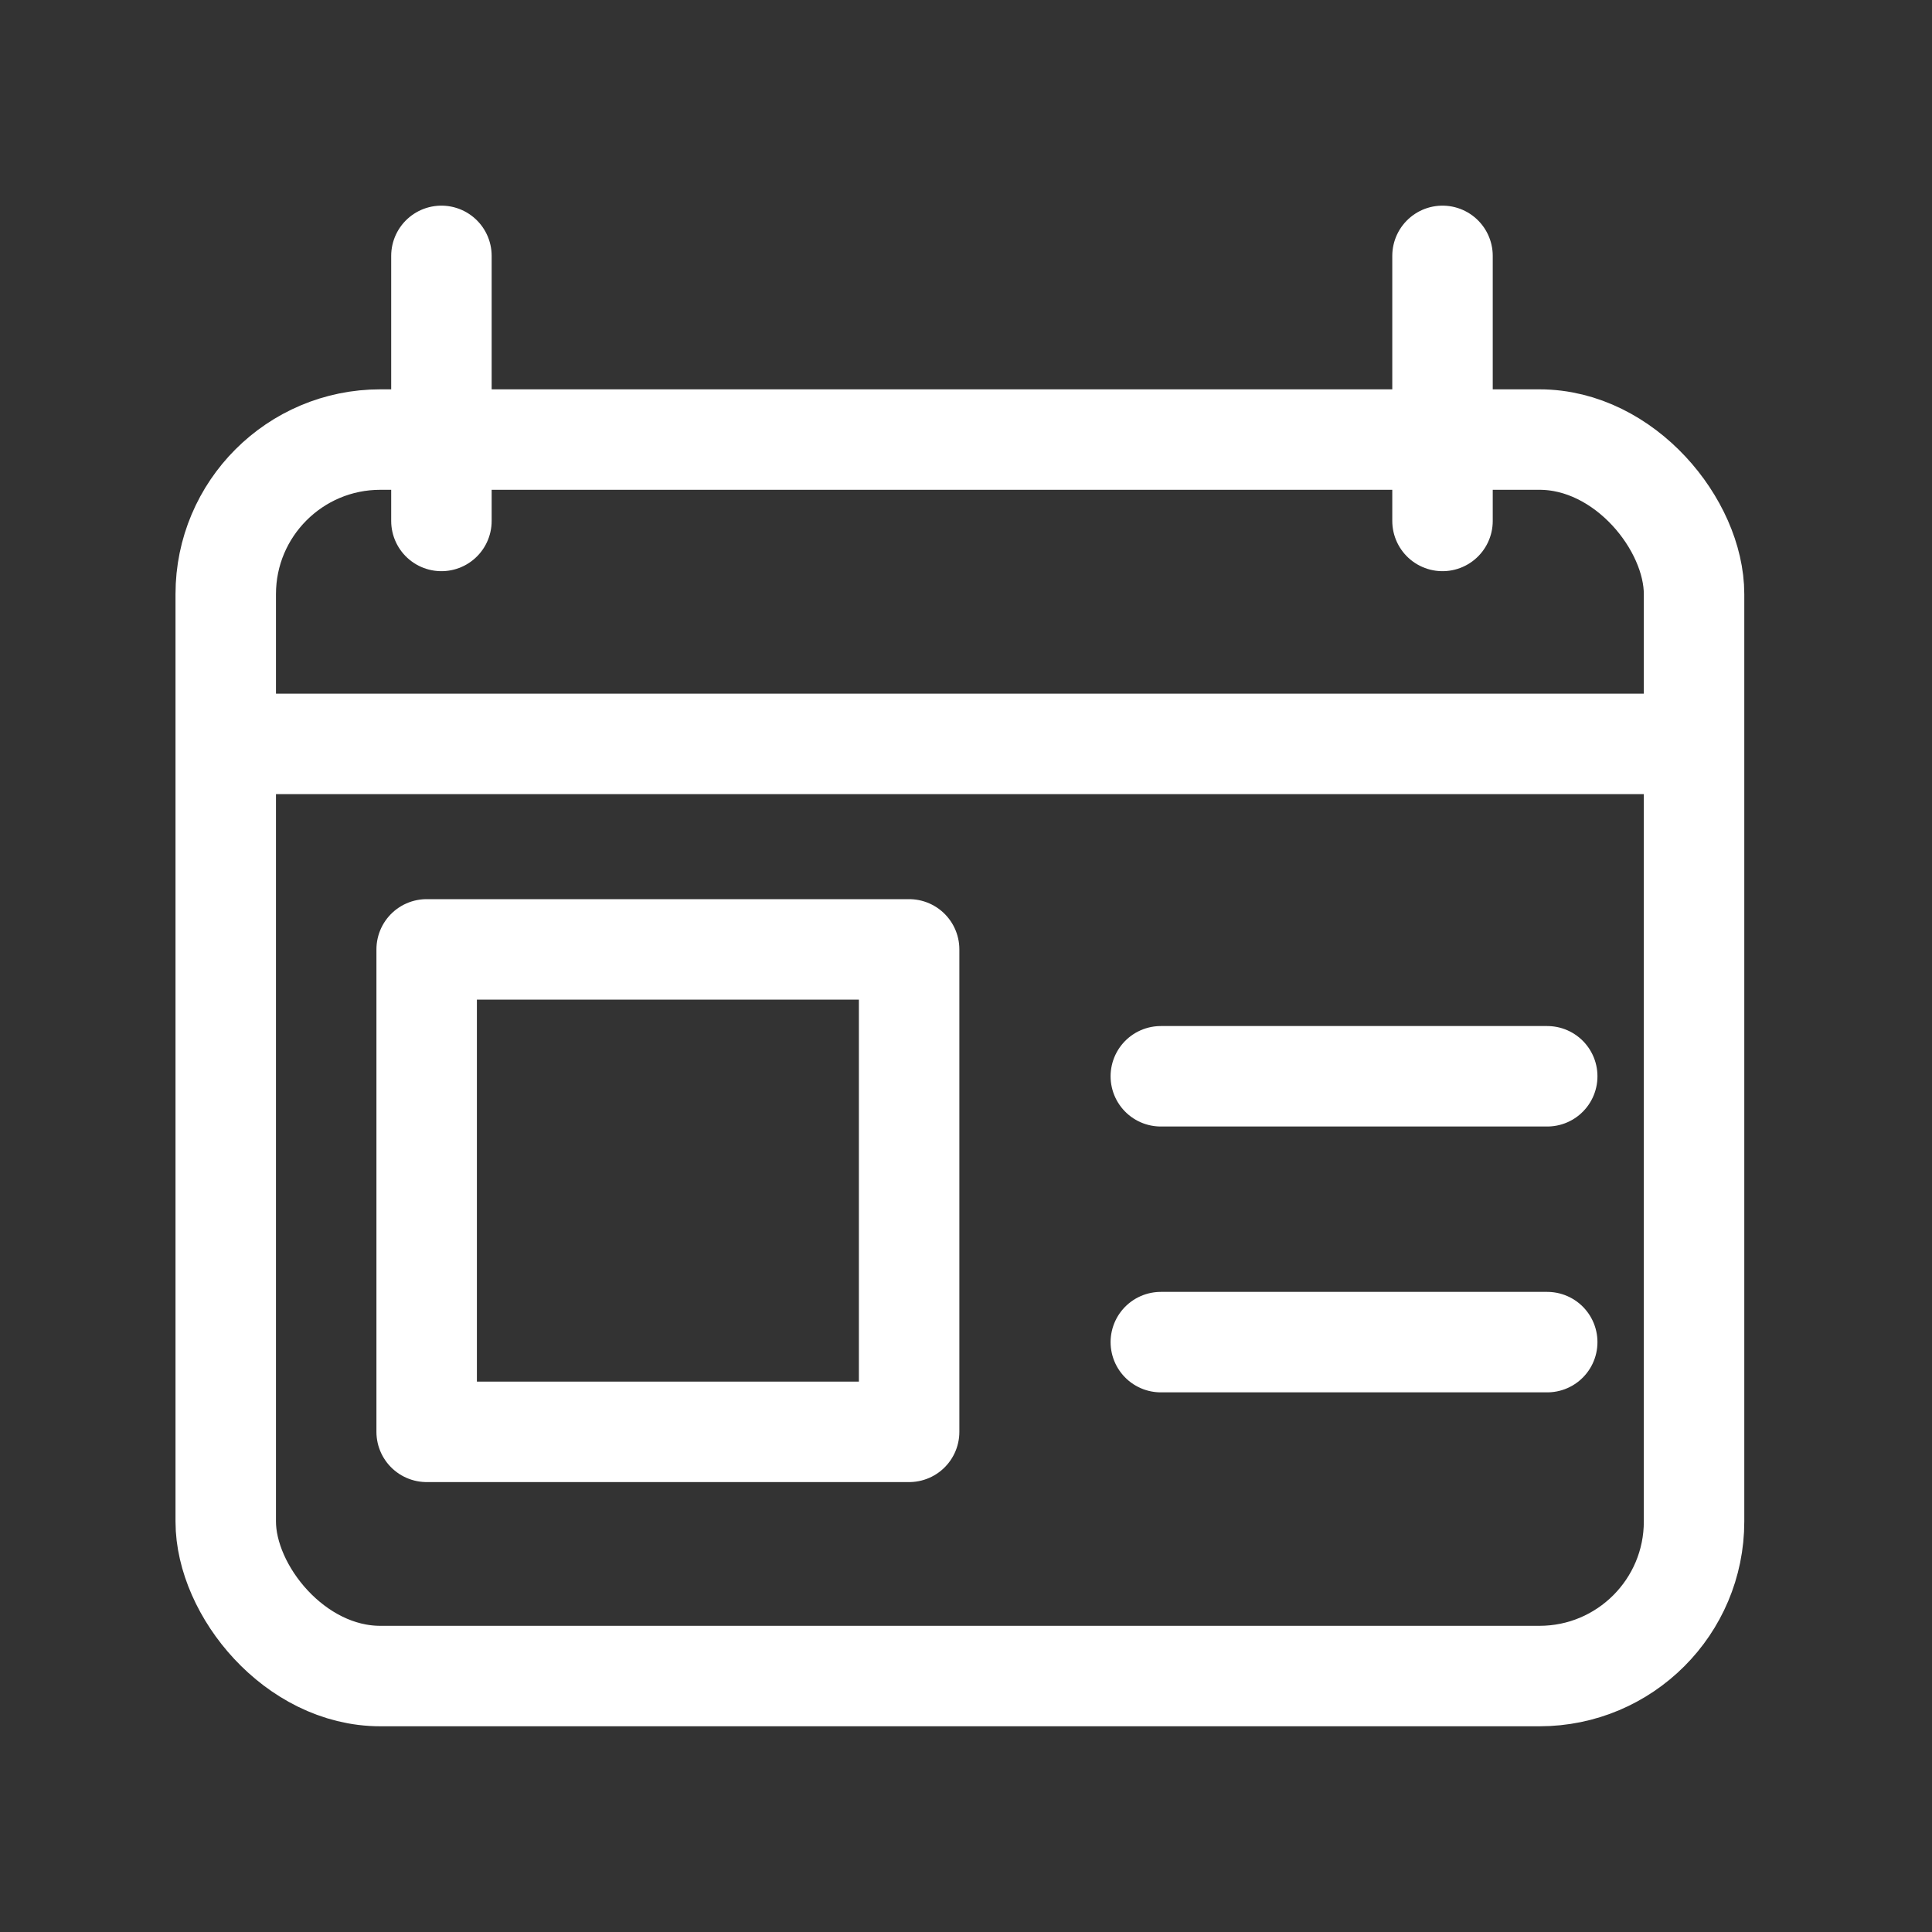 <svg xmlns="http://www.w3.org/2000/svg" width="25" height="25" viewBox="0 0 25 25">
    <rect x="0" y="0" width="25" height="25" fill="#333333" stroke="none"/>
    <g fill="none" fill-rule="evenodd" stroke="#FFF" stroke-width="1.3" transform="translate(2.308 2.336)">
        <rect width="19" height="16" x=".613" y="3.352" stroke-linejoin="round" rx="2"/>
        <path stroke-linecap="square" d="M1.164 7.29h18"/>
        <path stroke-linejoin="round" d="M3.213 9.949h6.243v6.243H3.213z"/>
        <path stroke-linecap="round" d="M12.713 11.591h5M12.713 15.031h5M3.404.975v3.43M16.358.975v3.43"/>
    </g>
</svg>
